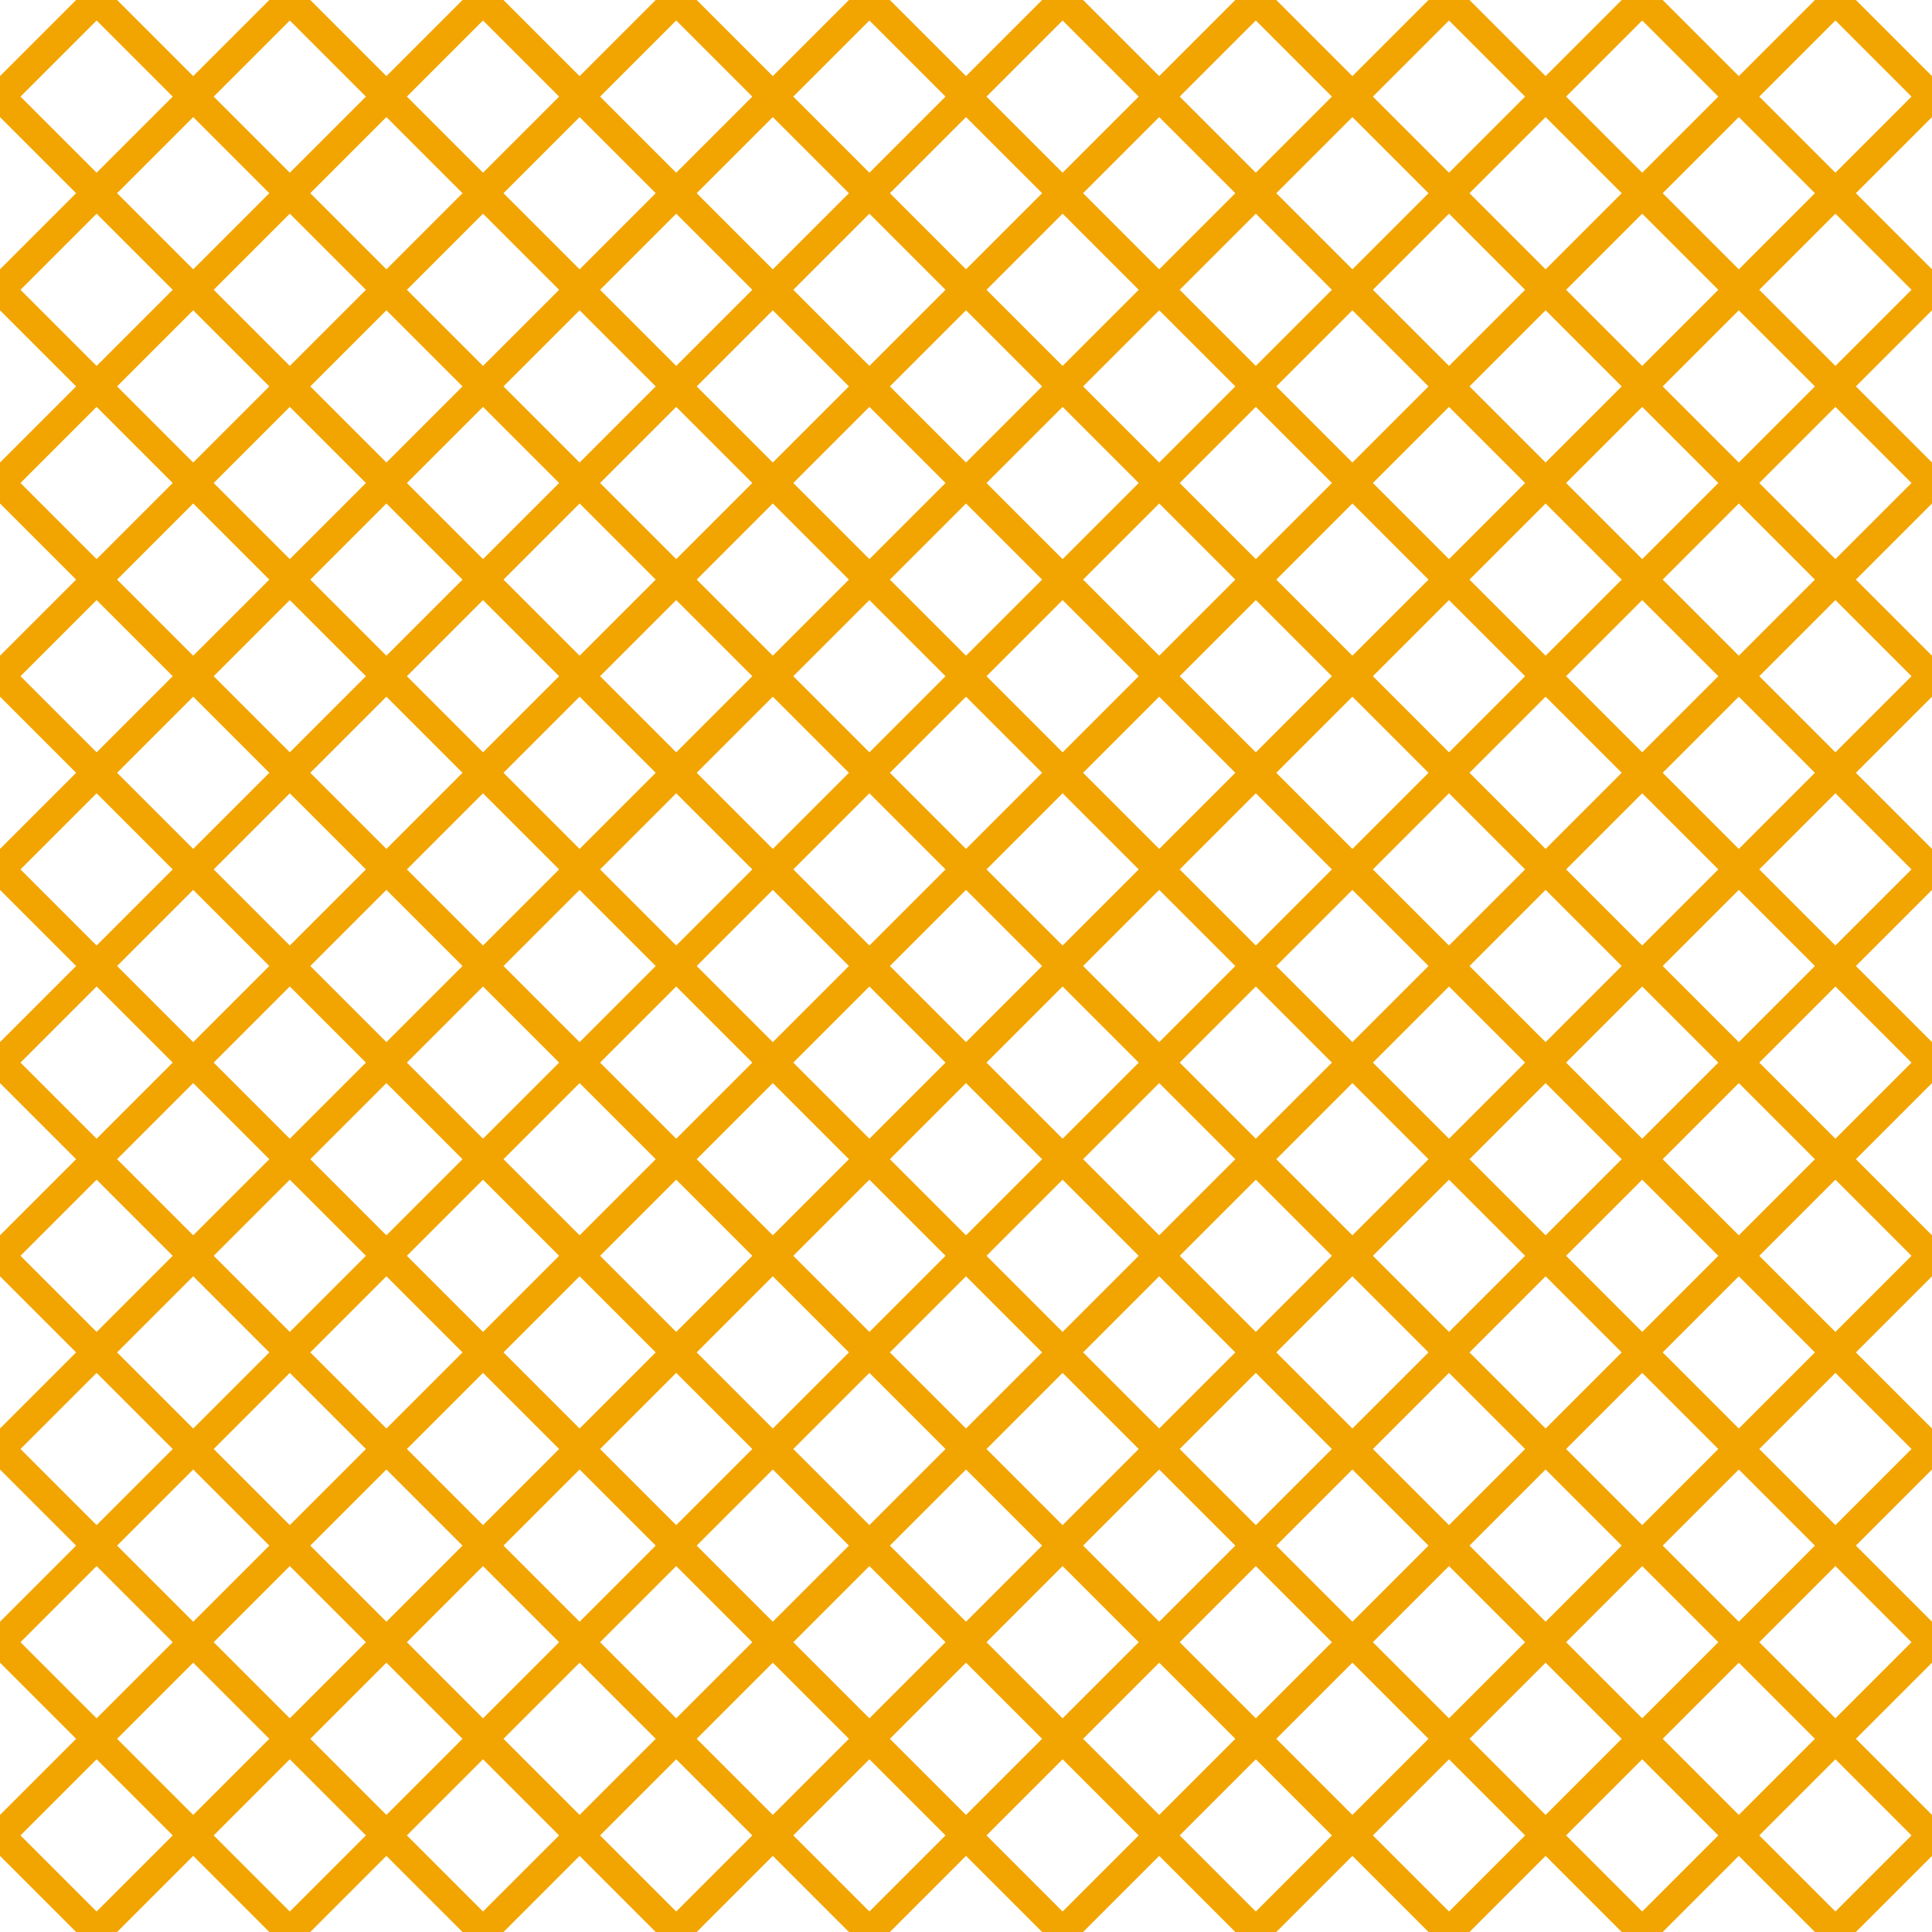 <?xml version="1.0" encoding="UTF-8"?>
<svg xmlns="http://www.w3.org/2000/svg" xmlns:xlink="http://www.w3.org/1999/xlink" style="isolation:isolate" viewBox="0 0 200 200" width="200" height="200">
<line x1='10' y1='0' x2='0' y2='10' stroke-width='3' stroke-linecap='square' stroke='#F2A500' />
<line x1='30' y1='0' x2='0' y2='30' stroke-width='3' stroke-linecap='square' stroke='#F2A500' />
<line x1='50' y1='0' x2='0' y2='50' stroke-width='3' stroke-linecap='square' stroke='#F2A500' />
<line x1='70' y1='0' x2='0' y2='70' stroke-width='3' stroke-linecap='square' stroke='#F2A500' />
<line x1='90' y1='0' x2='0' y2='90' stroke-width='3' stroke-linecap='square' stroke='#F2A500' />
<line x1='110' y1='0' x2='0' y2='110' stroke-width='3' stroke-linecap='square' stroke='#F2A500' />
<line x1='130' y1='0' x2='0' y2='130' stroke-width='3' stroke-linecap='square' stroke='#F2A500' />
<line x1='150' y1='0' x2='0' y2='150' stroke-width='3' stroke-linecap='square' stroke='#F2A500' />
<line x1='170' y1='0' x2='0' y2='170' stroke-width='3' stroke-linecap='square' stroke='#F2A500' />
<line x1='190' y1='0' x2='0' y2='190' stroke-width='3' stroke-linecap='square' stroke='#F2A500' />
<line x1='200' y1='10' x2='10' y2='200' stroke-width='3' stroke-linecap='square' stroke='#F2A500' />
<line x1='200' y1='30' x2='30' y2='200' stroke-width='3' stroke-linecap='square' stroke='#F2A500' />
<line x1='200' y1='50' x2='50' y2='200' stroke-width='3' stroke-linecap='square' stroke='#F2A500' />
<line x1='200' y1='70' x2='70' y2='200' stroke-width='3' stroke-linecap='square' stroke='#F2A500' />
<line x1='200' y1='90' x2='90' y2='200' stroke-width='3' stroke-linecap='square' stroke='#F2A500' />
<line x1='200' y1='110' x2='110' y2='200' stroke-width='3' stroke-linecap='square' stroke='#F2A500' />
<line x1='200' y1='130' x2='130' y2='200' stroke-width='3' stroke-linecap='square' stroke='#F2A500' />
<line x1='200' y1='150' x2='150' y2='200' stroke-width='3' stroke-linecap='square' stroke='#F2A500' />
<line x1='200' y1='170' x2='170' y2='200' stroke-width='3' stroke-linecap='square' stroke='#F2A500' />
<line x1='200' y1='190' x2='190' y2='200' stroke-width='3' stroke-linecap='square' stroke='#F2A500' />
<line x1='0' y1='10' x2='190' y2='200' stroke-width='3' stroke-linecap='square' stroke='#F2A500' />
<line x1='0' y1='30' x2='170' y2='200' stroke-width='3' stroke-linecap='square' stroke='#F2A500' />
<line x1='0' y1='50' x2='150' y2='200' stroke-width='3' stroke-linecap='square' stroke='#F2A500' />
<line x1='0' y1='70' x2='130' y2='200' stroke-width='3' stroke-linecap='square' stroke='#F2A500' />
<line x1='0' y1='90' x2='110' y2='200' stroke-width='3' stroke-linecap='square' stroke='#F2A500' />
<line x1='0' y1='110' x2='90' y2='200' stroke-width='3' stroke-linecap='square' stroke='#F2A500' />
<line x1='0' y1='130' x2='70' y2='200' stroke-width='3' stroke-linecap='square' stroke='#F2A500' />
<line x1='0' y1='150' x2='50' y2='200' stroke-width='3' stroke-linecap='square' stroke='#F2A500' />
<line x1='0' y1='170' x2='30' y2='200' stroke-width='3' stroke-linecap='square' stroke='#F2A500' />
<line x1='0' y1='190' x2='10' y2='200' stroke-width='3' stroke-linecap='square' stroke='#F2A500' />
<line x1='10' y1='0' x2='200' y2='190' stroke-width='3' stroke-linecap='square' stroke='#F2A500' />
<line x1='30' y1='0' x2='200' y2='170' stroke-width='3' stroke-linecap='square' stroke='#F2A500' />
<line x1='50' y1='0' x2='200' y2='150' stroke-width='3' stroke-linecap='square' stroke='#F2A500' />
<line x1='70' y1='0' x2='200' y2='130' stroke-width='3' stroke-linecap='square' stroke='#F2A500' />
<line x1='90' y1='0' x2='200' y2='110' stroke-width='3' stroke-linecap='square' stroke='#F2A500' />
<line x1='110' y1='0' x2='200' y2='90' stroke-width='3' stroke-linecap='square' stroke='#F2A500' />
<line x1='130' y1='0' x2='200' y2='70' stroke-width='3' stroke-linecap='square' stroke='#F2A500' />
<line x1='150' y1='0' x2='200' y2='50' stroke-width='3' stroke-linecap='square' stroke='#F2A500' />
<line x1='170' y1='0' x2='200' y2='30' stroke-width='3' stroke-linecap='square' stroke='#F2A500' />
<line x1='190' y1='0' x2='200' y2='10' stroke-width='3' stroke-linecap='square' stroke='#F2A500' />
</svg>
